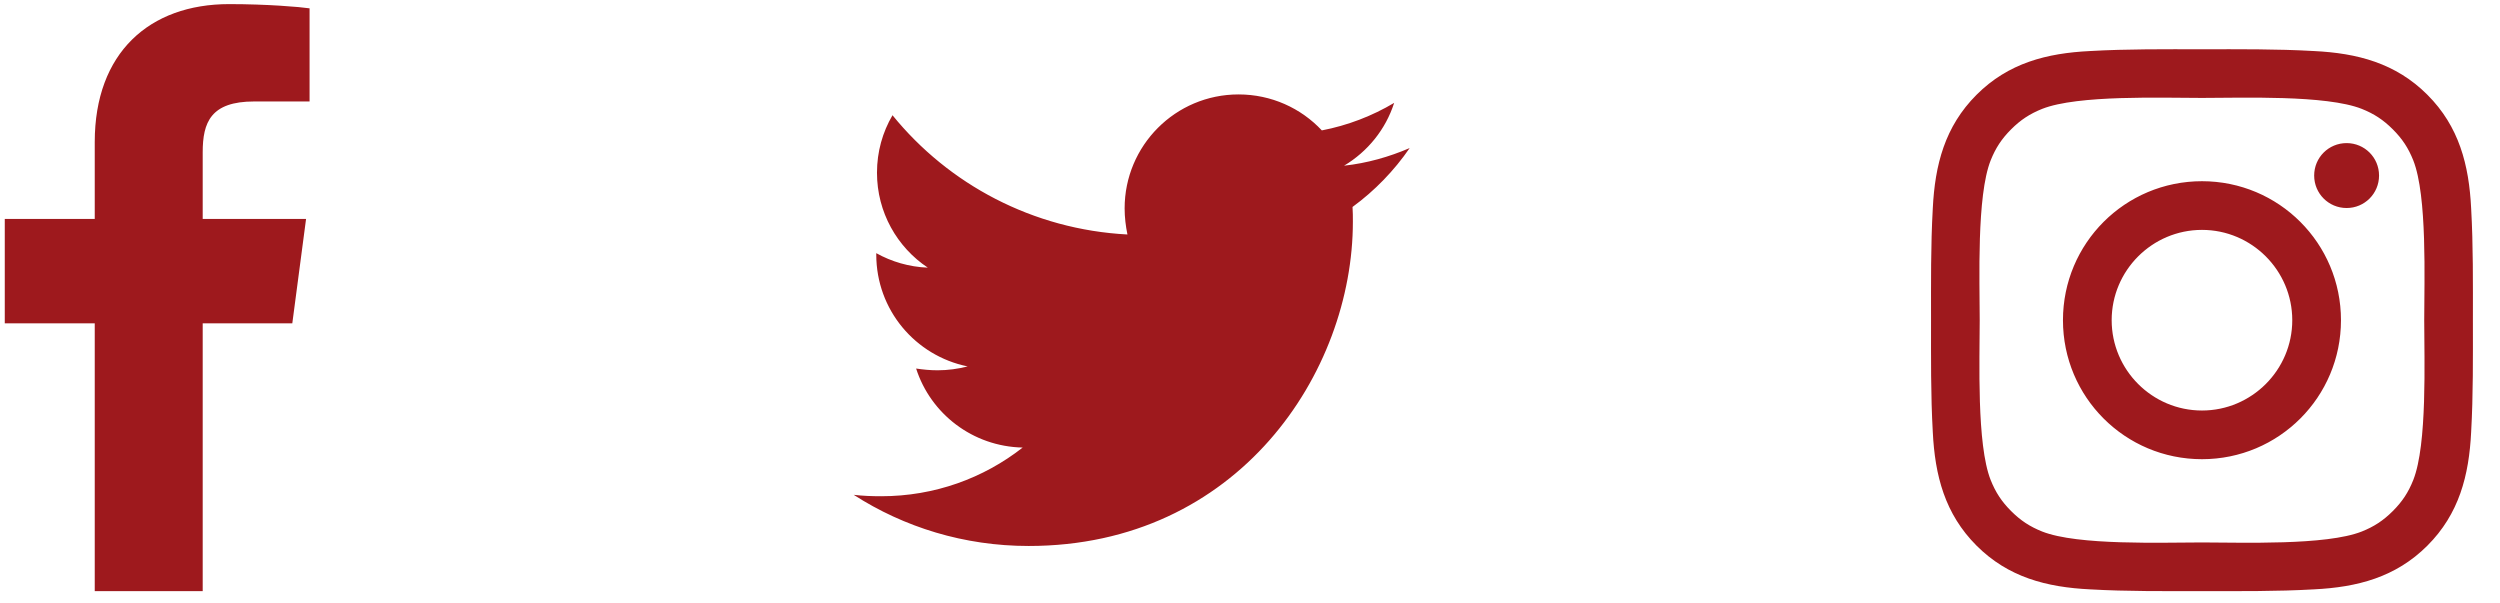 <svg width="87" height="21" viewBox="0 0 87 21" fill="none" xmlns="http://www.w3.org/2000/svg">
<path d="M10.773 0.29C10.442 0.241 9.3 0.143 7.974 0.143C5.2 0.143 3.297 1.837 3.297 4.943V7.619H0.166V11.253H3.297V20.571H7.054V11.253H10.172L10.651 7.619H7.054V5.299C7.054 4.256 7.336 3.531 8.846 3.531H10.773V0.29ZM49.057 5.152C48.345 5.459 47.571 5.68 46.773 5.766C47.596 5.275 48.222 4.501 48.517 3.58C47.755 4.035 46.896 4.366 46 4.538C45.276 3.765 44.244 3.286 43.102 3.286C40.905 3.286 39.137 5.066 39.137 7.251C39.137 7.558 39.174 7.865 39.235 8.16C35.945 7.988 33.011 6.416 31.059 4.01C30.715 4.599 30.519 5.275 30.519 6.011C30.519 7.386 31.219 8.602 32.287 9.314C31.636 9.289 31.022 9.105 30.494 8.81C30.494 8.823 30.494 8.847 30.494 8.859C30.494 10.787 31.857 12.383 33.674 12.751C33.343 12.837 32.986 12.886 32.63 12.886C32.373 12.886 32.127 12.862 31.881 12.825C32.385 14.396 33.846 15.538 35.589 15.575C34.226 16.643 32.52 17.269 30.666 17.269C30.335 17.269 30.028 17.257 29.709 17.22C31.464 18.349 33.551 19 35.798 19C43.09 19 47.08 12.96 47.08 7.718C47.08 7.546 47.08 7.374 47.068 7.202C47.841 6.637 48.517 5.938 49.057 5.152ZM79.771 11.143C79.771 12.874 78.36 14.286 76.629 14.286C74.897 14.286 73.486 12.874 73.486 11.143C73.486 9.412 74.897 8 76.629 8C78.36 8 79.771 9.412 79.771 11.143ZM81.466 11.143C81.466 8.467 79.305 6.306 76.629 6.306C73.952 6.306 71.791 8.467 71.791 11.143C71.791 13.819 73.952 15.98 76.629 15.98C79.305 15.98 81.466 13.819 81.466 11.143ZM82.791 6.109C82.791 5.483 82.288 4.98 81.662 4.98C81.036 4.98 80.533 5.483 80.533 6.109C80.533 6.735 81.036 7.239 81.662 7.239C82.288 7.239 82.791 6.735 82.791 6.109ZM76.629 3.408C78.004 3.408 80.95 3.298 82.19 3.789C82.62 3.961 82.939 4.17 83.27 4.501C83.602 4.833 83.811 5.152 83.982 5.581C84.473 6.821 84.363 9.768 84.363 11.143C84.363 12.518 84.473 15.464 83.982 16.704C83.811 17.134 83.602 17.453 83.27 17.785C82.939 18.116 82.62 18.325 82.19 18.497C80.95 18.988 78.004 18.877 76.629 18.877C75.254 18.877 72.307 18.988 71.067 18.497C70.638 18.325 70.318 18.116 69.987 17.785C69.655 17.453 69.447 17.134 69.275 16.704C68.784 15.464 68.894 12.518 68.894 11.143C68.894 9.768 68.784 6.821 69.275 5.581C69.447 5.152 69.655 4.833 69.987 4.501C70.318 4.17 70.638 3.961 71.067 3.789C72.307 3.298 75.254 3.408 76.629 3.408ZM86.057 11.143C86.057 9.842 86.069 8.552 85.996 7.251C85.922 5.741 85.578 4.403 84.473 3.298C83.368 2.193 82.03 1.849 80.52 1.776C79.219 1.702 77.93 1.714 76.629 1.714C75.327 1.714 74.038 1.702 72.737 1.776C71.227 1.849 69.889 2.193 68.784 3.298C67.679 4.403 67.335 5.741 67.261 7.251C67.188 8.552 67.2 9.842 67.2 11.143C67.2 12.444 67.188 13.733 67.261 15.035C67.335 16.545 67.679 17.883 68.784 18.988C69.889 20.093 71.227 20.436 72.737 20.51C74.038 20.584 75.327 20.571 76.629 20.571C77.93 20.571 79.219 20.584 80.52 20.51C82.03 20.436 83.368 20.093 84.473 18.988C85.578 17.883 85.922 16.545 85.996 15.035C86.069 13.733 86.057 12.444 86.057 11.143Z" fill="#9E191D"/>
</svg>
